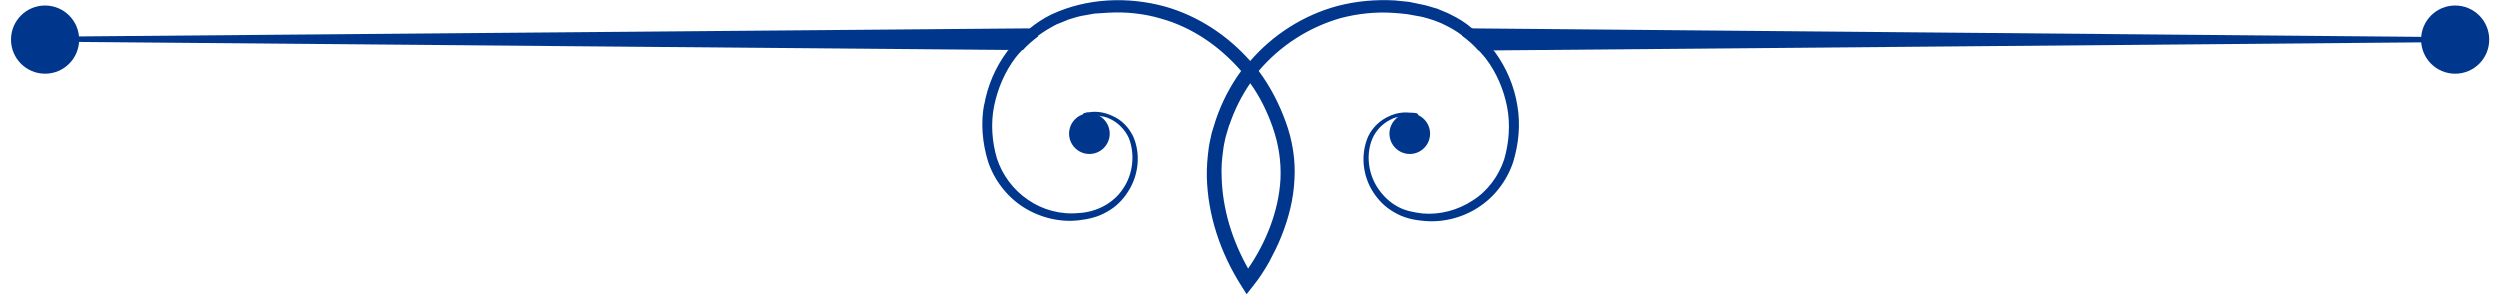 <svg width="212" height="25" viewBox="0 0 212 25" fill="none" xmlns="http://www.w3.org/2000/svg">
<g id="Layer_1" clip-path="url(#clip0_454_3623)">
<path id="Vector" d="M83.461 8.89C83.749 7.256 84.412 5.711 85.399 4.382C85.417 4.328 85.471 4.274 85.507 4.256C86.01 3.574 86.62 2.981 87.284 2.442C87.876 1.958 88.504 1.544 89.168 1.221C92.201 -0.18 95.646 -0.305 98.804 0.557C101.586 1.347 104.098 2.999 106.018 5.172C107.956 2.927 110.558 1.275 113.429 0.503C115.009 0.09 116.659 -0.054 118.292 0.036C118.705 0.09 119.1 0.108 119.513 0.162L120.715 0.413C121.092 0.485 121.505 0.646 121.881 0.736C122.258 0.916 122.671 1.042 123.03 1.239C123.658 1.544 124.286 1.922 124.806 2.389H124.824C125.506 2.927 126.099 3.538 126.601 4.22C126.655 4.274 126.709 4.346 126.762 4.4C127.732 5.729 128.395 7.274 128.665 8.908C128.952 10.542 128.79 12.195 128.306 13.775C127.767 15.355 126.709 16.738 125.309 17.619C123.909 18.516 122.204 18.912 120.571 18.714C119.764 18.642 118.938 18.427 118.221 17.996C117.485 17.582 116.875 16.972 116.444 16.289C115.547 14.906 115.35 13.075 116.031 11.548C116.39 10.812 117.018 10.201 117.79 9.86C118.328 9.608 118.938 9.483 119.549 9.555C119.674 9.555 119.782 9.555 119.908 9.572C120.015 9.572 120.087 9.59 120.195 9.626C120.213 9.626 120.213 9.644 120.213 9.68C120.266 9.698 120.284 9.752 120.266 9.788C120.266 9.86 120.195 9.896 120.105 9.896C119.567 9.77 119.01 9.788 118.472 9.95H118.454C118.257 9.968 118.095 10.057 117.916 10.147C117.252 10.47 116.695 11.045 116.39 11.728C115.798 13.111 116.031 14.781 116.875 16.002C117.288 16.613 117.844 17.151 118.508 17.511C119.136 17.87 119.89 18.014 120.643 18.103C122.115 18.229 123.658 17.816 124.896 16.99C126.152 16.2 127.085 14.925 127.552 13.524C127.965 12.105 128.09 10.542 127.803 9.07C127.516 7.597 126.906 6.16 125.991 4.957C125.793 4.705 125.578 4.472 125.363 4.238C124.95 3.771 124.466 3.34 123.963 2.981C123.532 2.658 123.048 2.371 122.563 2.137C122.24 1.958 121.881 1.832 121.541 1.706C121.182 1.598 120.823 1.473 120.446 1.401L119.351 1.203C118.974 1.149 118.58 1.131 118.203 1.095C116.695 0.988 115.17 1.149 113.717 1.526C110.989 2.299 108.548 3.879 106.736 6.016C107.705 7.31 108.477 8.8 109.033 10.345C109.589 11.853 109.876 13.56 109.769 15.212C109.697 16.864 109.284 18.48 108.674 20.007C108.387 20.744 108.01 21.48 107.633 22.198C107.22 22.917 106.79 23.599 106.251 24.264L105.713 24.946L105.247 24.21C103.506 21.462 102.411 18.265 102.339 14.978C102.321 14.17 102.393 13.344 102.501 12.536C102.555 12.123 102.662 11.728 102.752 11.279L103.111 10.129C103.614 8.657 104.331 7.274 105.247 6.016C103.434 3.933 101.101 2.317 98.463 1.58C97.01 1.149 95.484 0.988 93.977 1.078L92.829 1.149L91.716 1.347C91.339 1.419 90.998 1.544 90.621 1.652C90.298 1.778 89.939 1.94 89.599 2.065C89.042 2.353 88.504 2.676 88.019 3.035C87.535 3.394 87.104 3.771 86.727 4.203C86.53 4.4 86.315 4.634 86.135 4.867C85.22 6.07 84.61 7.489 84.305 8.98C84 10.453 84.125 12.015 84.538 13.434C85.005 14.853 85.938 16.11 87.194 16.954C88.414 17.798 89.939 18.211 91.447 18.067C92.954 17.996 94.408 17.259 95.233 16.002C96.077 14.781 96.274 13.075 95.718 11.692C95.413 11.027 94.856 10.435 94.192 10.111C93.941 9.986 93.654 9.878 93.385 9.86C92.918 9.752 92.434 9.752 91.985 9.86C91.931 9.86 91.86 9.842 91.824 9.752C91.824 9.698 91.842 9.626 91.931 9.59C92.003 9.572 92.057 9.572 92.129 9.537C92.201 9.519 92.29 9.519 92.362 9.519C93.026 9.411 93.708 9.537 94.318 9.824C95.09 10.147 95.7 10.776 96.077 11.53C96.759 13.039 96.561 14.871 95.646 16.271C95.215 16.954 94.605 17.565 93.869 17.96C93.152 18.391 92.308 18.588 91.501 18.678C89.868 18.876 88.163 18.445 86.781 17.565C85.382 16.667 84.305 15.266 83.784 13.685C83.3 12.105 83.156 10.417 83.461 8.818V8.89ZM104.242 10.578L103.919 11.674C103.847 12.033 103.757 12.392 103.721 12.769C103.614 13.506 103.56 14.242 103.596 15.014C103.667 17.744 104.493 20.384 105.839 22.773C107.364 20.564 108.441 17.87 108.584 15.194C108.656 13.685 108.423 12.213 107.92 10.776C107.454 9.447 106.826 8.172 106.018 7.058C105.282 8.136 104.69 9.303 104.26 10.578H104.242Z" fill="#00378c"/>
<path id="Vector_2" d="M3.606 3.358C3.606 3.466 3.678 3.556 3.804 3.556H6.657L85.489 4.239H86.745C87.122 3.825 87.553 3.448 88.037 3.089C87.966 2.73 87.66 2.478 87.266 2.425C87.248 2.407 87.194 2.407 87.158 2.407H87.14L6.657 3.089H3.804C3.678 3.107 3.606 3.215 3.606 3.341V3.358Z" fill="#00378c"/>
<path id="Vector_3" d="M123.963 3.017C124.465 3.376 124.95 3.807 125.363 4.274H126.619L205.343 3.592H208.196C208.304 3.574 208.394 3.466 208.394 3.358C208.394 3.233 208.286 3.125 208.196 3.125H205.343L124.824 2.407H124.806C124.429 2.407 124.089 2.658 123.963 3.017Z" fill="#00378c"/>
<path id="Vector_4" d="M205.308 3.358C205.308 4.957 206.6 6.25 208.197 6.25C209.794 6.25 211.086 4.957 211.086 3.358C211.086 1.76 209.794 0.467 208.197 0.467C206.6 0.467 205.308 1.76 205.308 3.358Z" fill="#00378c"/>
<path id="Vector_5" d="M3.822 0.467C5.417 0.467 6.711 1.762 6.711 3.358C6.711 4.955 5.417 6.25 3.822 6.25C2.226 6.25 0.933 4.955 0.933 3.358C0.933 1.762 2.226 0.467 3.822 0.467Z" fill="#00378c"/>
<path id="Vector_6" d="M90.657 11.332C90.657 12.284 91.429 13.057 92.38 13.057C93.331 13.057 94.103 12.284 94.103 11.332C94.103 10.381 93.331 9.608 92.38 9.608C91.429 9.608 90.657 10.381 90.657 11.332Z" fill="#00378c"/>
<path id="Vector_7" d="M117.826 11.332C117.826 12.284 118.597 13.057 119.548 13.057C120.499 13.057 121.271 12.284 121.271 11.332C121.271 10.381 120.499 9.608 119.548 9.608C118.597 9.608 117.826 10.381 117.826 11.332Z" fill="#00378c"/>
</g>
<defs>
<clipPath id="clip0_454_3623">
<rect width="210.135" height="25" fill="white" transform="matrix(1 0 0 -1 0.933 25)"/>
</clipPath>
</defs>
</svg>
